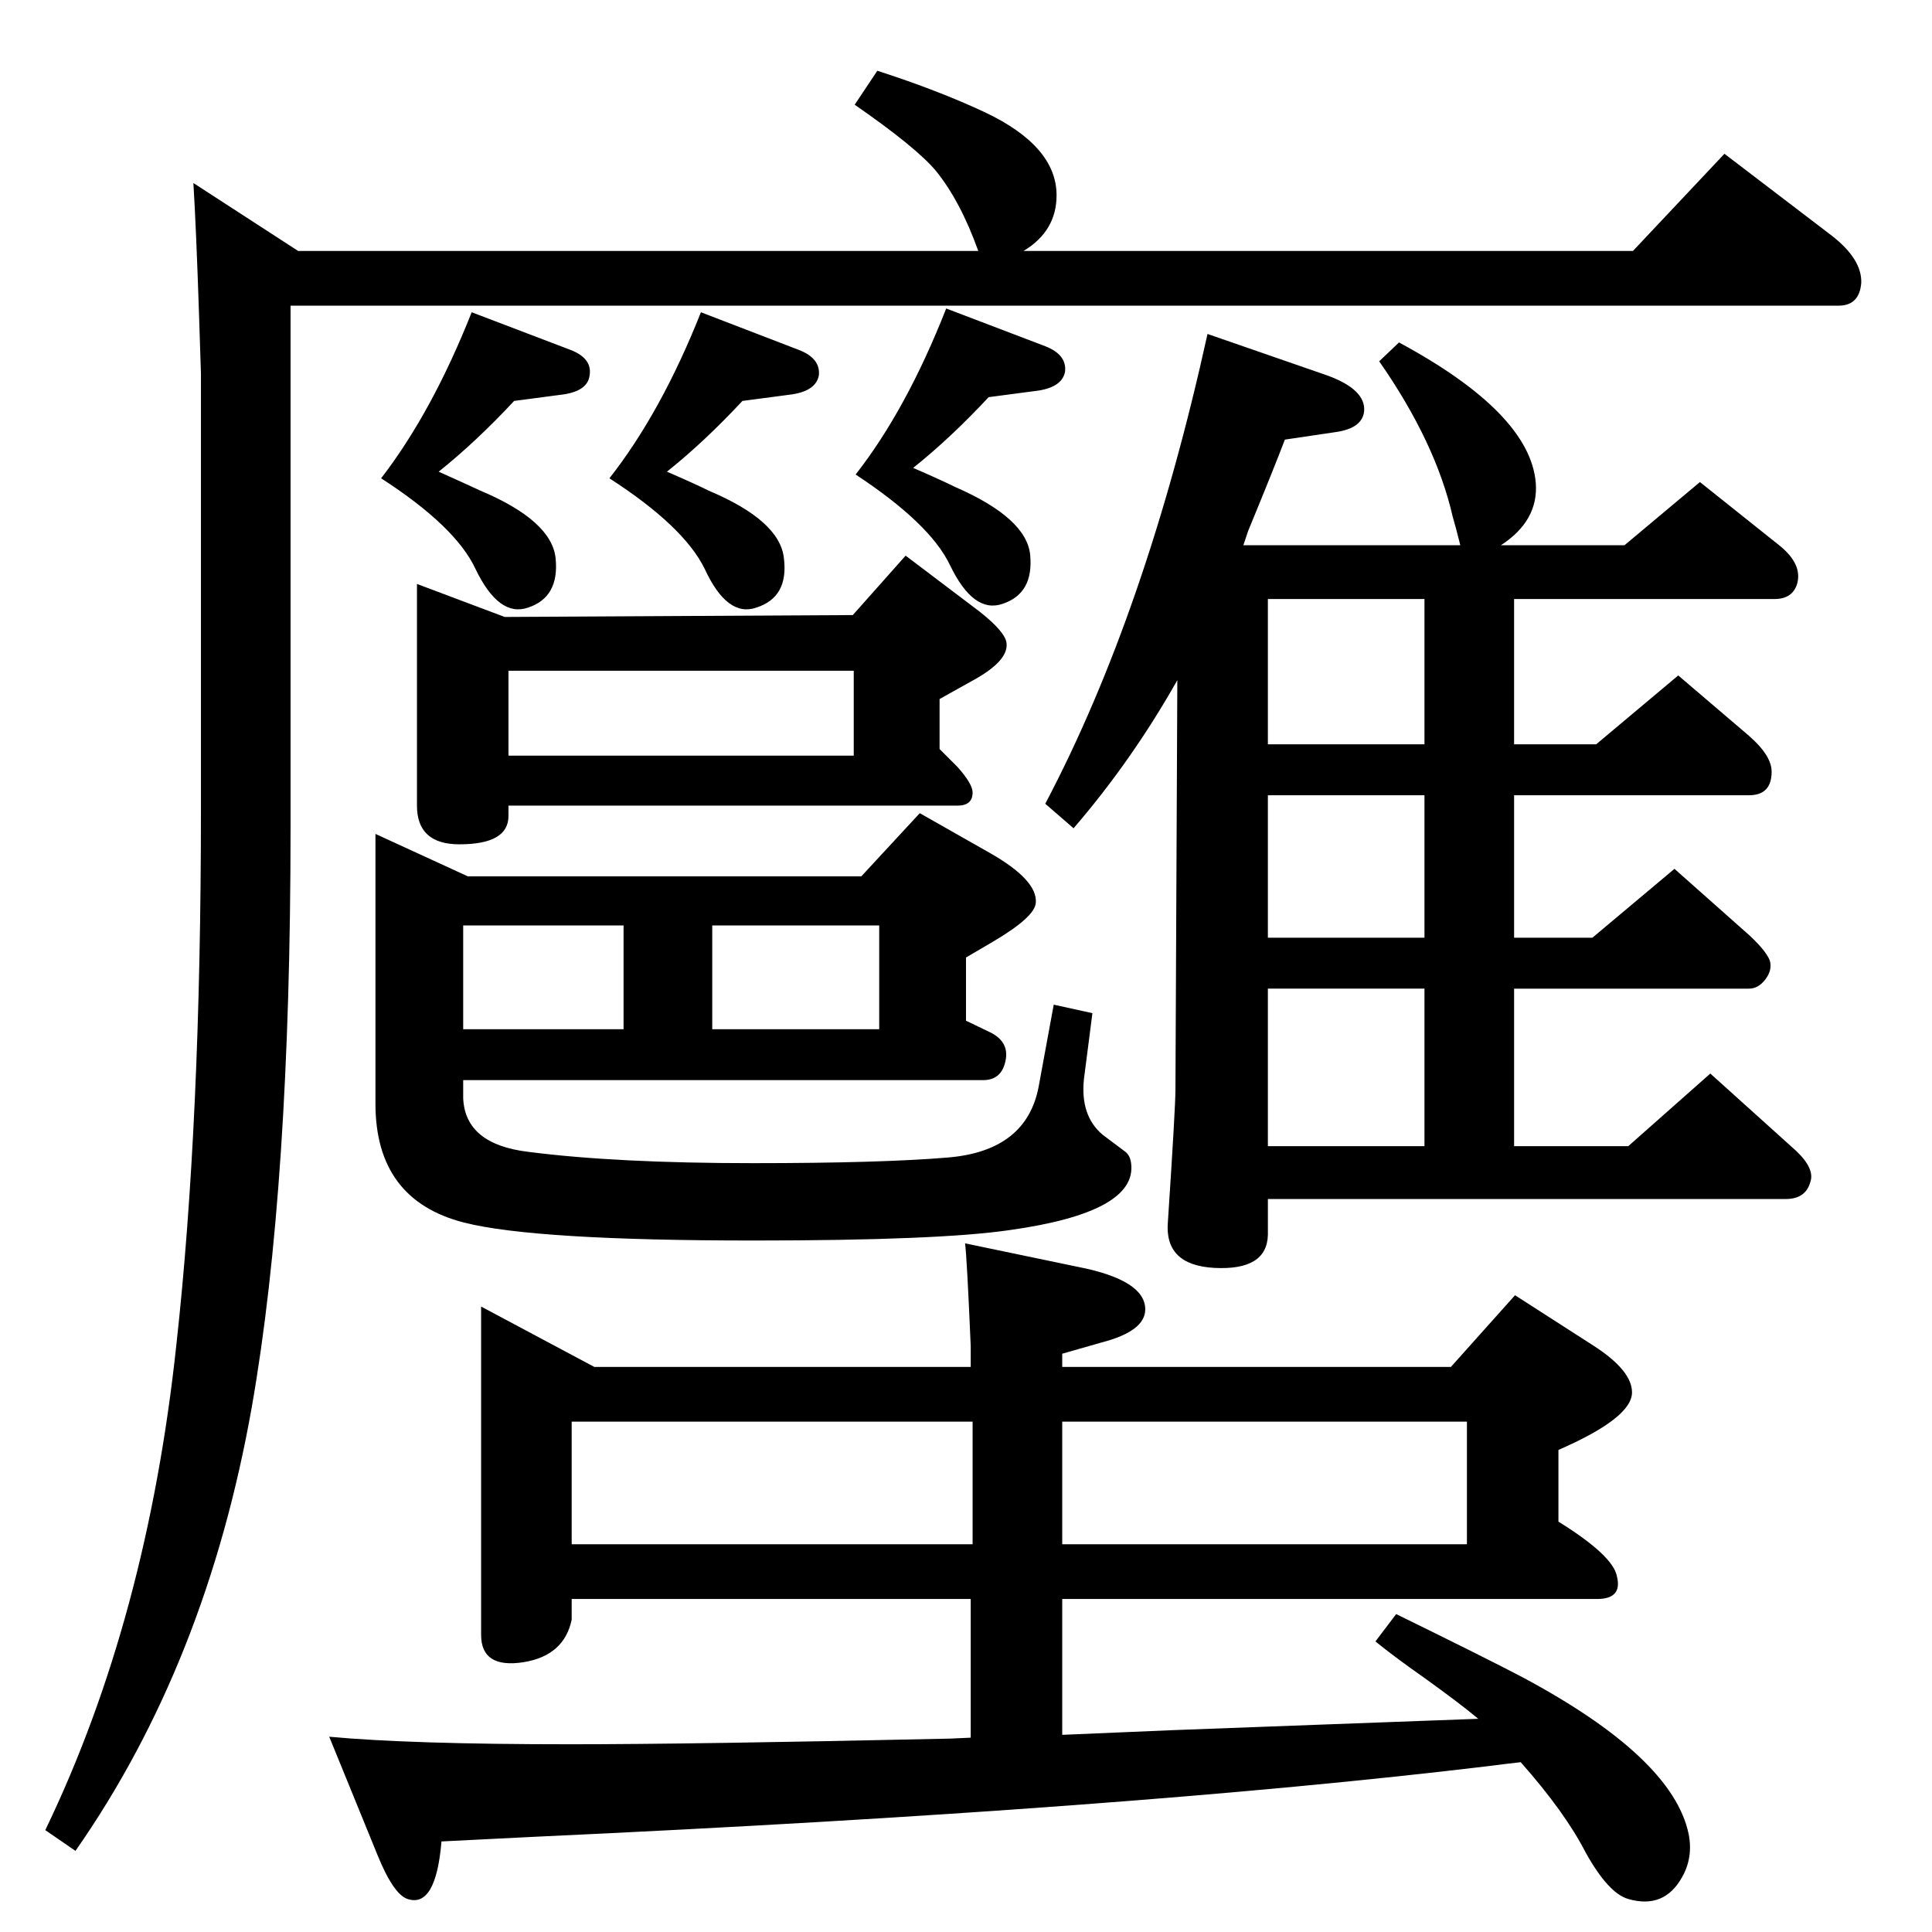 <?xml version="1.0" standalone="no"?>
<!DOCTYPE svg PUBLIC "-//W3C//DTD SVG 1.1//EN" "http://www.w3.org/Graphics/SVG/1.1/DTD/svg11.dtd" >
<svg xmlns="http://www.w3.org/2000/svg" xmlns:xlink="http://www.w3.org/1999/xlink" version="1.1" viewBox="0 0 2048 2048">
  <g transform="matrix(1 0 0 -1 0 2048)">
   <path fill="currentColor"
d="M1612 180q-18 -2 -33 -4q-382 -46 -1011 -75l-100 -5q-6 -71 -36 -61q-15 5 -32 47l-51 125q86 -8 255 -8q131 0 403 6l22 1v147h-423v-22q-8 -38 -51 -45q-45 -7 -45 29v348l120 -64h399v22q-4 94 -6 109l120 -25q71 -14 71 -45q0 -23 -46 -35l-42 -12v-14h412l68 76
l84 -54q40 -26 40 -49q0 -27 -78 -61v-76q58 -36 62 -58q6 -24 -21 -24h-567v-144l118 5l161 6l162 6q-19 16 -58 44q-30 21 -51 38l22 29q96 -47 134 -67q159 -85 176 -166q5 -25 -7 -46q-19 -34 -57 -23q-21 6 -45 49q-22 43 -69 96zM1555 541h-429v-130h429v130zM606 411
h425v130h-425v-130zM1318 1470h230q-5 20 -8 30q-18 79 -78 165l21 20q139 -75 145 -149q3 -40 -37 -66h131l80 67l84 -67q25 -20 19 -41q-5 -16 -24 -16h-276v-154h87l87 73l75 -64q24 -21 24 -38q0 -25 -24 -25h-249v-151h83l87 73l80 -71q17 -16 21 -26q3 -10 -4.5 -20
t-17.5 -10h-249v-167h121l87 77l91 -82q20 -19 15 -33q-5 -18 -26 -18h-549v-38q-1 -38 -57 -35q-53 3 -49 49q8 121 8 140l2 434q-48 -85 -110 -157l-30 26q107 203 172 498l127 -44q41 -15 39 -38q-2 -18 -30 -22l-54 -8q-11 -29 -39 -97zM1344 833h166v167h-166v-167z
M1510 1054v151h-166v-151h166zM1510 1259v154h-166v-154h166zM930 1973q65 -21 114 -44q76 -36 76 -88q0 -38 -35 -59h646l97 103l114 -87q32 -25 31 -50q-2 -24 -24 -24h-1641v-553q0 -380 -41 -614q-48 -272 -187 -471l-32 22q108 224 139 515q26 235 26 567v462l-2 62
q-3 91 -6 140l111 -72h721q-19 53 -45 85q-21 25 -86 70zM500 1717l105 -40q23 -9 20 -27q-2 -16 -27 -20l-53 -7q-40 -43 -80 -75q29 -13 44 -20q76 -32 80 -72q4 -41 -29 -52q-31 -11 -56 41q-21 45 -100 96q54 70 96 176zM442 1429l93 -35l369 2l56 63l78 -59
q28 -22 29 -34q2 -19 -37 -40l-34 -19v-53l19 -19q16 -18 16 -27q0 -14 -16 -14h-476v-11q0 -30 -52 -30q-45 0 -45 41v235zM539 1247h366v90h-366v-90zM491 903v-19q2 -49 69 -57q93 -12 238 -12q136 0 207 6q83 7 96 75l16 87l41 -9l-9 -70q-4 -39 20 -59l24 -18
q5 -4 6 -12q7 -52 -129 -71q-76 -11 -271 -11q-232 0 -307 19q-94 24 -94 126v286l98 -45h417l62 67l74 -42q51 -29 49 -53q-1 -15 -45 -41l-29 -17v-67l25 -12q23 -11 16 -34q-5 -17 -23 -17h-551zM491 1067v-110h170v110h-170zM755 957h177v110h-177v-110zM743 1717
l104 -40q23 -9 21 -27q-3 -16 -28 -20l-53 -7q-40 -43 -80 -75q30 -13 44 -20q76 -32 80 -72q5 -41 -29 -52q-31 -11 -55 41q-22 45 -101 96q55 70 97 176zM1003 1721l105 -40q23 -9 21 -27q-3 -16 -28 -20l-53 -7q-40 -43 -80 -75q30 -13 44 -20q76 -33 80 -72
q4 -41 -29 -52q-31 -11 -56 41q-21 44 -100 96q54 69 96 176z" />
  </g>

</svg>

